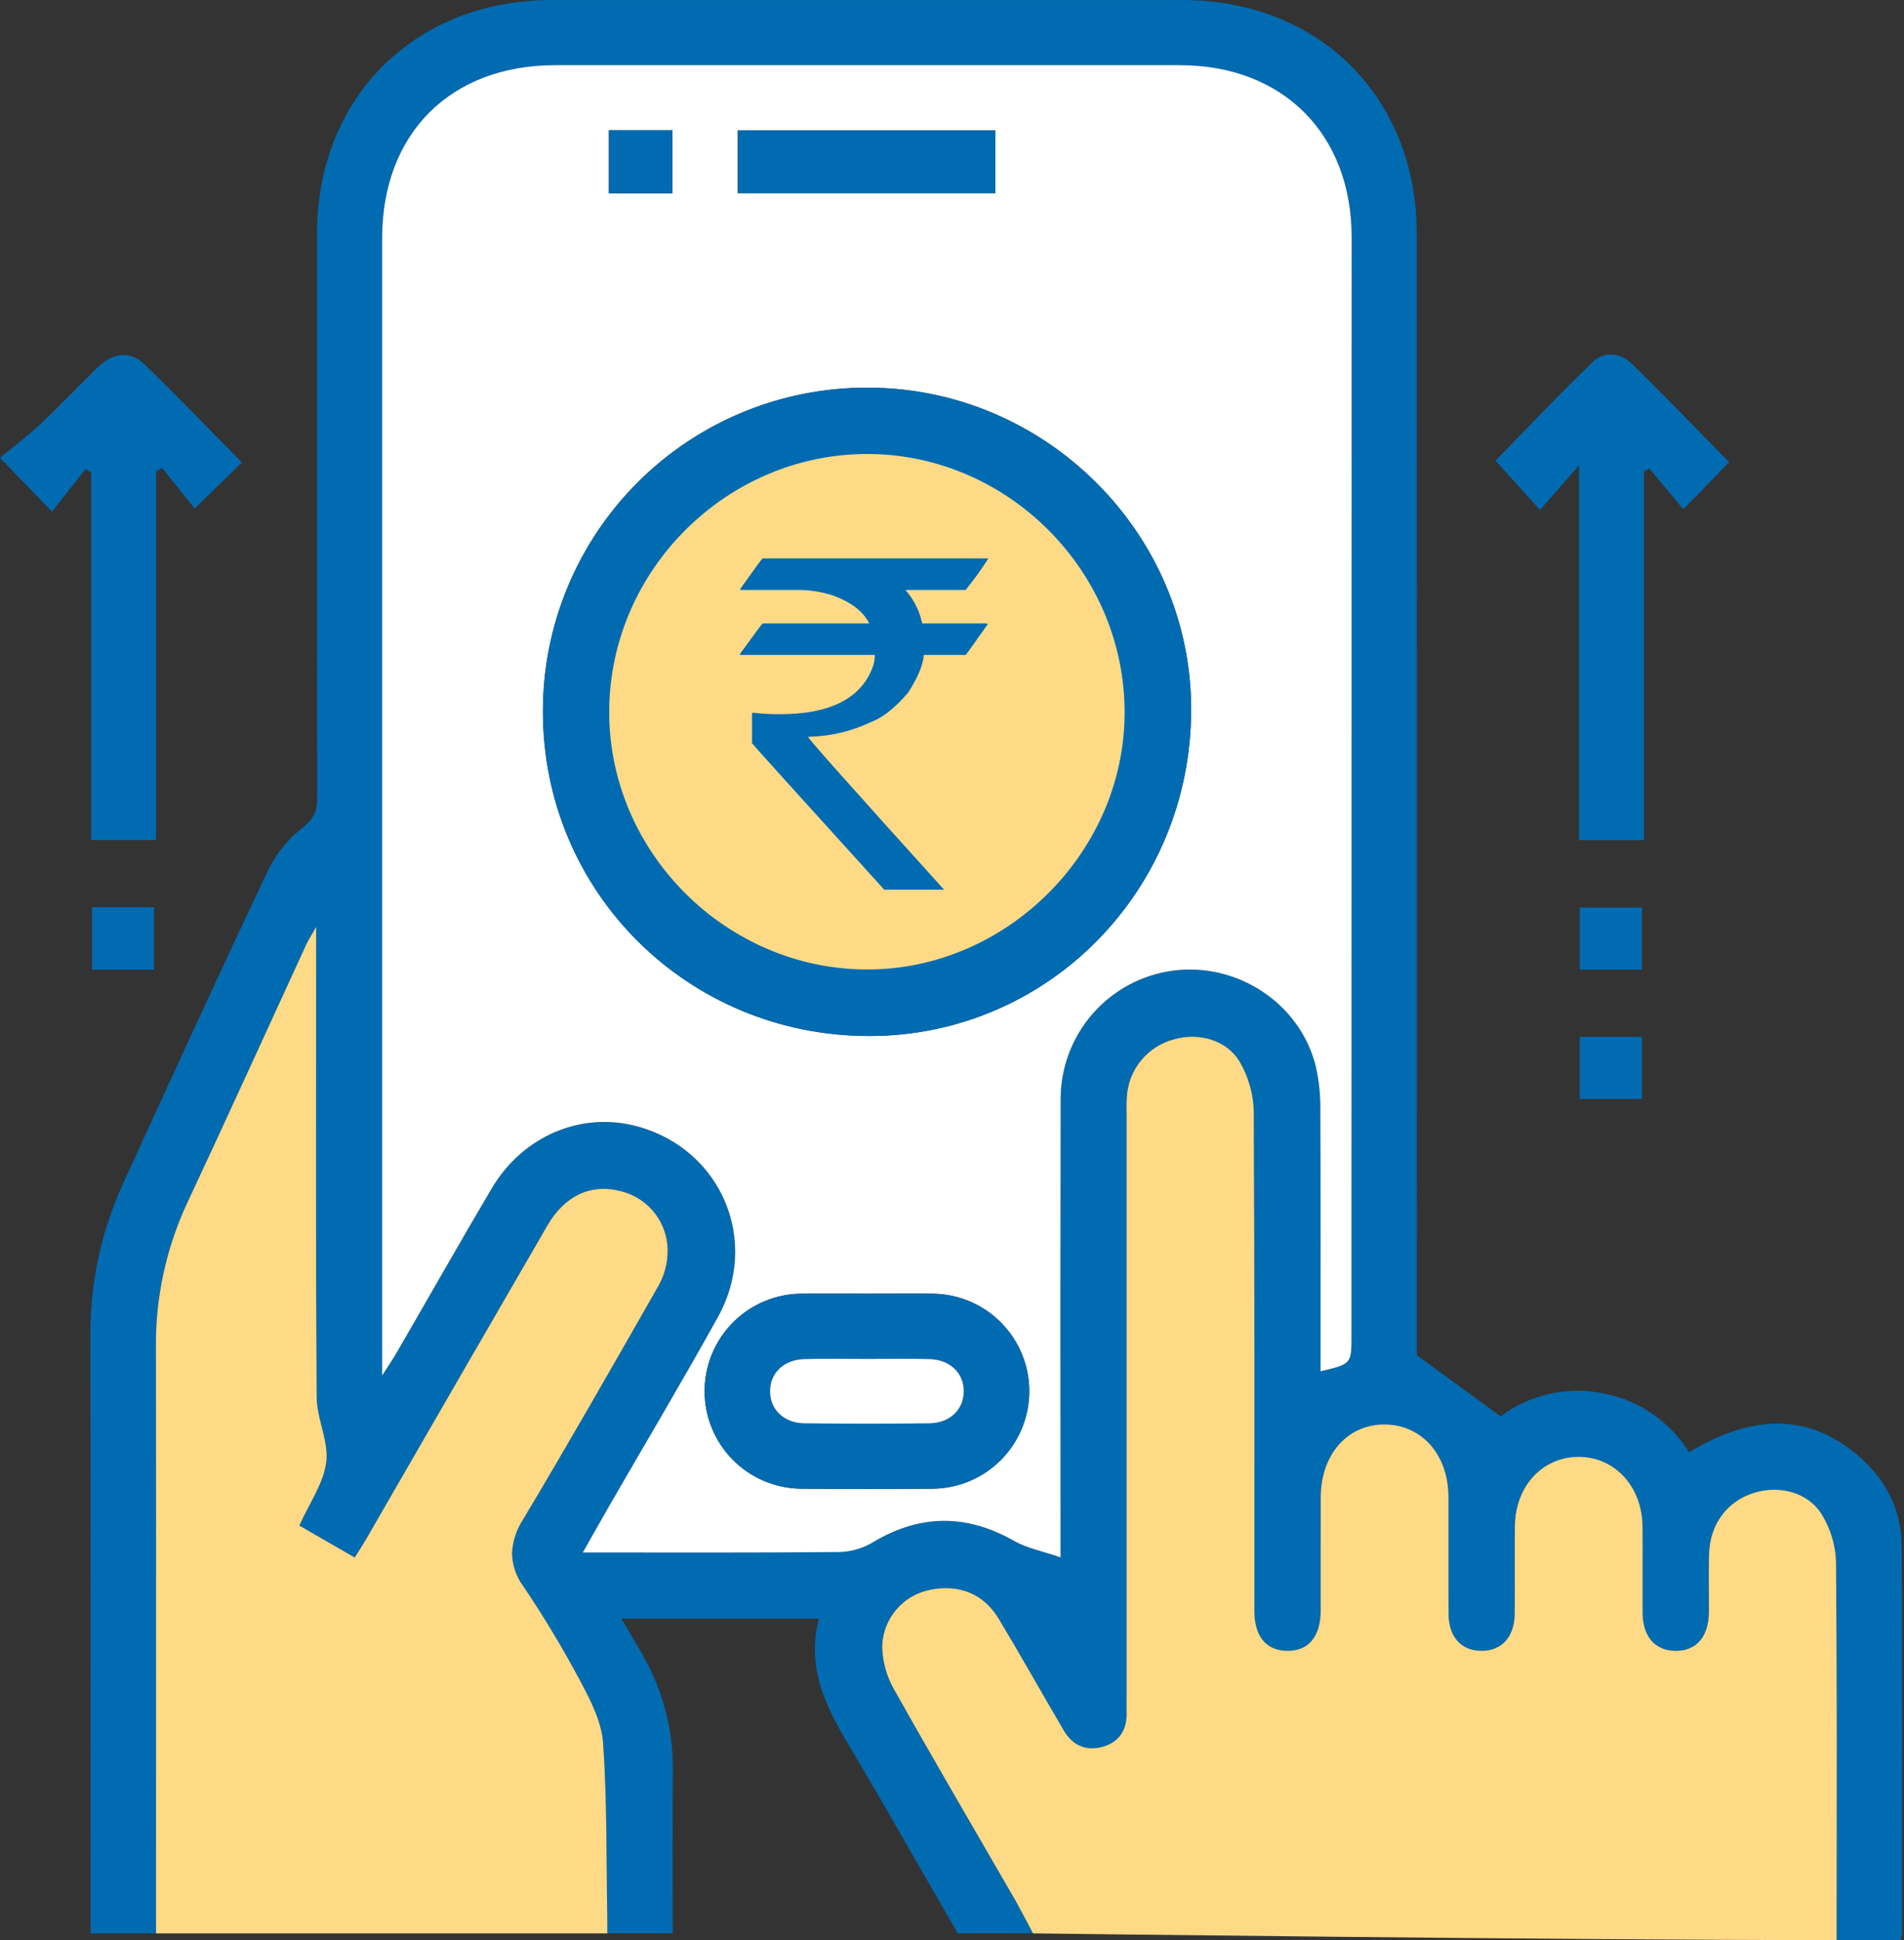 <svg width="53" height="54" viewBox="0 0 53 54" fill="none" xmlns="http://www.w3.org/2000/svg">
<rect x="0" y="0" width="53" height="54" fill="#333333" stroke="none"/>
<path d="M4.343 53.812H2.521V53.41C2.521 48.007 2.528 42.604 2.516 37.201C2.503 35.735 2.812 34.285 3.421 32.952C4.754 30.042 6.085 27.131 7.454 24.238C7.683 23.77 8.015 23.359 8.424 23.036C8.735 22.791 8.831 22.574 8.83 22.21C8.822 16.975 8.82 11.741 8.825 6.507C8.827 2.714 11.548 0.002 15.353 0.001C21.206 -0 27.06 -0 32.914 0.001C36.721 0.002 39.438 2.71 39.438 6.51C39.44 16.735 39.441 26.96 39.439 37.185V37.72L41.773 39.423C42.162 39.13 42.608 38.92 43.082 38.807C43.555 38.693 44.047 38.679 44.527 38.764C45.036 38.845 45.522 39.035 45.952 39.321C46.381 39.607 46.744 39.981 47.016 40.42C48.757 39.375 50.228 39.358 51.544 40.369C52.408 41.033 52.926 41.922 52.935 43.014C52.961 46.597 52.945 50.18 52.945 53.764C52.939 53.843 52.93 53.922 52.915 54H51.125V53.311C51.125 50.028 51.14 46.745 51.108 43.462C51.091 42.999 50.955 42.549 50.713 42.155C50.333 41.533 49.529 41.329 48.822 41.551C48.08 41.783 47.602 42.414 47.574 43.239C47.554 43.783 47.573 44.328 47.568 44.871C47.562 45.564 47.215 45.958 46.628 45.948C46.067 45.938 45.728 45.55 45.723 44.894C45.718 44.087 45.729 43.28 45.72 42.474C45.707 41.367 44.939 40.544 43.938 40.549C42.929 40.553 42.178 41.368 42.167 42.482C42.159 43.289 42.17 44.096 42.164 44.903C42.159 45.553 41.811 45.943 41.25 45.948C40.681 45.953 40.325 45.568 40.321 44.919C40.314 43.831 40.322 42.742 40.318 41.654C40.313 40.493 39.584 39.664 38.56 39.648C37.519 39.632 36.767 40.474 36.764 41.669C36.76 42.719 36.765 43.77 36.762 44.821C36.76 45.559 36.419 45.961 35.816 45.948C35.238 45.935 34.917 45.543 34.916 44.831C34.915 40.197 34.926 35.563 34.899 30.929C34.887 30.449 34.755 29.979 34.514 29.562C34.154 28.945 33.371 28.731 32.687 28.925C32.321 29.019 31.994 29.228 31.756 29.522C31.518 29.815 31.381 30.178 31.365 30.556C31.352 30.723 31.36 30.893 31.36 31.062C31.36 36.447 31.36 41.831 31.36 47.216C31.36 47.366 31.356 47.516 31.36 47.666C31.374 48.137 31.159 48.477 30.719 48.611C30.258 48.751 29.863 48.594 29.612 48.168C29.005 47.134 28.419 46.088 27.802 45.06C27.378 44.353 26.68 44.08 25.87 44.254C25.508 44.329 25.182 44.523 24.944 44.805C24.706 45.087 24.569 45.441 24.556 45.81C24.561 46.237 24.675 46.655 24.888 47.025C25.997 49.002 27.146 50.957 28.279 52.919C28.399 53.127 28.615 53.551 28.757 53.811C28.189 53.811 26.659 53.811 26.659 53.811L26.456 53.459C25.396 51.627 24.649 50.287 23.566 48.469C22.936 47.411 22.453 46.343 22.8 45.051H17.299C17.497 45.391 17.663 45.676 17.831 45.962C18.43 46.964 18.742 48.112 18.73 49.279C18.716 50.835 18.727 52.215 18.727 53.811H16.905C16.905 53.599 16.908 53.559 16.904 53.343C16.876 51.732 16.899 50.117 16.788 48.512C16.748 47.926 16.443 47.332 16.157 46.796C15.673 45.887 15.142 45.003 14.566 44.148C14.127 43.496 14.17 42.947 14.563 42.288C15.84 40.149 17.077 37.985 18.311 35.821C18.936 34.726 18.444 33.471 17.301 33.16C16.465 32.933 15.725 33.267 15.234 34.114C13.553 37.016 11.875 39.92 10.2 42.825C10.107 42.985 10.005 43.14 9.874 43.351L8.332 42.462C8.611 41.84 9.006 41.289 9.081 40.698C9.156 40.115 8.819 39.493 8.815 38.887C8.788 34.778 8.8 30.669 8.8 26.561V25.799C8.656 26.055 8.58 26.171 8.523 26.295C7.419 28.692 6.329 31.096 5.21 33.486C4.623 34.746 4.326 36.121 4.341 37.511C4.348 42.764 4.349 48.017 4.344 53.27L4.343 53.812ZM16.222 43.211C18.691 43.211 21.036 43.221 23.379 43.199C23.705 43.187 24.022 43.092 24.301 42.924C25.615 42.139 26.906 42.137 28.235 42.892C28.592 43.096 29.021 43.175 29.52 43.347V42.49C29.52 38.513 29.521 34.536 29.523 30.56C29.53 29.689 29.852 28.851 30.429 28.199C31.006 27.548 31.8 27.127 32.663 27.015C34.465 26.787 36.198 27.941 36.628 29.688C36.718 30.09 36.76 30.5 36.753 30.911C36.764 33.327 36.758 35.743 36.758 38.168C37.62 37.966 37.62 37.966 37.62 37.167C37.621 26.982 37.623 16.796 37.625 6.611C37.625 3.729 35.715 1.815 32.841 1.815C27.044 1.813 21.248 1.813 15.452 1.815C12.536 1.815 10.637 3.716 10.637 6.636C10.636 16.953 10.636 27.269 10.637 37.586V38.286C10.832 37.981 10.944 37.819 11.042 37.649C11.924 36.126 12.79 34.594 13.687 33.08C14.553 31.616 16.175 30.934 17.723 31.347C20.065 31.97 21.17 34.523 19.985 36.658C19.005 38.425 17.969 40.163 16.959 41.914C16.729 42.314 16.503 42.717 16.222 43.211Z" fill="#006BB1"/>
<path d="M16.906 53.667C16.906 53.56 16.906 53.452 16.904 53.343C16.875 51.732 16.899 50.118 16.788 48.513C16.748 47.927 16.442 47.333 16.157 46.797C15.672 45.887 15.142 45.003 14.566 44.148C14.367 43.879 14.257 43.555 14.253 43.22C14.272 42.887 14.38 42.566 14.564 42.287C15.841 40.148 17.077 37.984 18.311 35.82C18.496 35.505 18.59 35.146 18.584 34.781C18.578 34.407 18.449 34.047 18.217 33.754C17.985 33.461 17.663 33.252 17.301 33.16C16.465 32.933 15.725 33.267 15.234 34.115C13.553 37.017 11.875 39.92 10.2 42.825C10.107 42.985 10.005 43.14 9.874 43.351L8.332 42.462C8.611 41.84 9.006 41.289 9.081 40.698C9.09 40.625 9.094 40.552 9.091 40.478C9.077 39.961 8.818 39.417 8.815 38.887C8.801 36.833 8.795 34.778 8.797 32.724C8.797 30.669 8.798 28.615 8.8 26.561V25.8C8.656 26.055 8.579 26.171 8.522 26.296C7.418 28.693 6.329 31.097 5.209 33.487C4.622 34.746 4.325 36.122 4.34 37.511C4.344 40.138 4.345 42.764 4.344 45.391C4.344 48.017 4.343 50.644 4.343 53.271V53.812H16.905C16.905 53.763 16.905 53.716 16.906 53.667Z" fill="#FEDA87"/>
<path d="M28.648 53.606L28.756 53.812C28.756 53.812 43.507 54 51.125 54V53.311C51.125 51.669 51.127 50.028 51.129 48.387C51.128 46.745 51.121 45.103 51.108 43.462C51.091 43 50.955 42.55 50.713 42.155C50.333 41.533 49.529 41.33 48.822 41.551C48.08 41.784 47.602 42.415 47.574 43.24C47.569 43.376 47.567 43.511 47.566 43.648C47.564 43.919 47.567 44.191 47.569 44.464C47.569 44.6 47.569 44.736 47.569 44.872C47.562 45.564 47.215 45.958 46.629 45.948C46.068 45.939 45.729 45.55 45.724 44.894C45.718 44.087 45.73 43.28 45.721 42.474C45.708 41.368 44.94 40.545 43.938 40.549C42.93 40.554 42.179 41.368 42.168 42.483C42.16 43.289 42.171 44.096 42.164 44.903C42.159 45.553 41.811 45.944 41.251 45.948C40.682 45.953 40.326 45.569 40.322 44.919C40.315 43.831 40.323 42.743 40.319 41.655C40.314 40.493 39.584 39.664 38.561 39.648C37.52 39.632 36.768 40.474 36.764 41.669C36.761 42.72 36.765 43.77 36.763 44.821C36.761 45.559 36.419 45.962 35.816 45.948C35.238 45.935 34.917 45.543 34.917 44.832V44.831C34.916 42.514 34.916 40.197 34.918 37.881C34.917 35.563 34.911 33.247 34.9 30.93C34.888 30.45 34.755 29.98 34.515 29.563C34.155 28.946 33.372 28.731 32.687 28.926C32.321 29.02 31.995 29.229 31.757 29.523C31.519 29.816 31.382 30.179 31.366 30.556C31.359 30.64 31.358 30.725 31.358 30.809C31.359 30.894 31.361 30.978 31.361 31.062V31.063C31.361 36.447 31.361 41.832 31.361 47.216C31.361 47.291 31.36 47.367 31.359 47.441C31.359 47.516 31.359 47.592 31.361 47.666C31.375 48.137 31.16 48.477 30.719 48.611C30.259 48.752 29.864 48.594 29.613 48.168C29.006 47.134 28.42 46.088 27.803 45.06C27.379 44.353 26.681 44.08 25.87 44.254C25.509 44.329 25.183 44.523 24.945 44.805C24.707 45.087 24.57 45.441 24.557 45.81C24.562 46.237 24.676 46.655 24.889 47.025C25.998 49.002 27.147 50.957 28.28 52.92" fill="#FEDA87"/>
<path d="M17.194 16.317C17.92 14.343 19.463 13.685 19.463 13.685L22.004 11.689L28.266 13.05L30.897 15.772L32.349 21.036L29.899 25.393L25.452 27.843L19.463 26.663L16.559 21.581C16.559 21.581 16.468 18.291 17.194 16.317Z" fill="#FEDA87"/>
<path d="M6.735 12.872C6.31 13.285 5.898 13.686 5.418 14.153L4.515 13.025L4.345 13.12V23.379H2.536V13.141L2.384 13.054L1.446 14.242C0.932 13.708 0.544 13.305 0 12.74C0.365 12.439 0.767 12.141 1.129 11.8C1.676 11.287 2.187 10.736 2.728 10.216C3.154 9.807 3.632 9.762 4.03 10.148C4.944 11.034 5.826 11.953 6.735 12.872Z" fill="#006BB1"/>
<path d="M48.134 12.863C47.726 13.283 47.324 13.695 46.858 14.176L45.913 13.041L45.761 13.119V23.383H43.952V12.955L42.866 14.194L41.628 12.823C42.48 11.952 43.386 10.986 44.34 10.07C44.651 9.773 45.106 9.812 45.421 10.12C46.344 11.023 47.239 11.954 48.134 12.863Z" fill="#006BB1"/>
<path d="M4.287 26.988H2.561V25.251H4.287V26.988Z" fill="#006BB1"/>
<path d="M45.704 26.987H43.975V25.26H45.704V26.987Z" fill="#006BB1"/>
<path d="M45.705 30.588H43.974V28.861H45.705V30.588Z" fill="#006BB1"/>
<path d="M16.223 43.211C16.503 42.718 16.729 42.314 16.959 41.914C17.969 40.163 19.005 38.425 19.985 36.657C21.17 34.522 20.066 31.97 17.723 31.346C16.175 30.934 14.553 31.615 13.687 33.079C12.791 34.594 11.924 36.126 11.042 37.649C10.944 37.819 10.832 37.98 10.637 38.286V37.586C10.637 27.269 10.637 16.952 10.637 6.636C10.637 3.716 12.537 1.815 15.453 1.814C21.249 1.813 27.045 1.813 32.841 1.814C35.715 1.815 37.625 3.729 37.625 6.61C37.624 16.796 37.623 26.981 37.62 37.167C37.62 37.965 37.62 37.965 36.759 38.167C36.759 35.743 36.764 33.327 36.753 30.91C36.76 30.5 36.718 30.089 36.629 29.688C36.198 27.941 34.466 26.786 32.663 27.014C31.8 27.127 31.007 27.547 30.43 28.199C29.853 28.851 29.531 29.689 29.524 30.559C29.516 34.535 29.515 38.512 29.521 42.489V43.346C29.021 43.174 28.593 43.095 28.235 42.892C26.907 42.136 25.616 42.139 24.302 42.924C24.023 43.092 23.706 43.186 23.38 43.198C21.036 43.221 18.692 43.211 16.223 43.211ZM24.151 10.791C22.964 10.787 21.788 11.016 20.691 11.468C19.593 11.919 18.596 12.583 17.756 13.421C16.916 14.259 16.25 15.255 15.796 16.352C15.343 17.448 15.11 18.623 15.113 19.81C15.116 24.834 19.151 28.84 24.204 28.836C29.175 28.831 33.162 24.777 33.157 19.734C33.152 14.826 29.082 10.786 24.151 10.791L24.151 10.791ZM24.125 36.007C23.526 36.007 22.926 36.003 22.326 36.007C21.608 36.008 20.92 36.293 20.412 36.799C19.904 37.306 19.617 37.993 19.614 38.711C19.611 39.428 19.892 40.118 20.396 40.628C20.9 41.139 21.586 41.429 22.303 41.436C23.522 41.445 24.741 41.445 25.959 41.436C26.673 41.43 27.356 41.143 27.86 40.637C28.364 40.131 28.648 39.447 28.651 38.733C28.654 38.019 28.376 37.333 27.876 36.823C27.376 36.312 26.696 36.02 25.982 36.008C25.363 36.001 24.744 36.007 24.125 36.007L24.125 36.007ZM20.536 5.376H27.708V3.627H20.536V5.376ZM18.718 3.623H16.949V5.38H18.718V3.623Z" fill="white"/>
<path d="M24.151 10.791C29.082 10.786 33.152 14.826 33.157 19.733C33.162 24.777 29.174 28.831 24.204 28.835C19.15 28.839 15.115 24.833 15.112 19.809C15.11 18.623 15.342 17.447 15.796 16.351C16.25 15.255 16.916 14.259 17.756 13.421C18.596 12.582 19.593 11.919 20.691 11.467C21.788 11.016 22.964 10.786 24.151 10.791ZM31.305 19.846C31.315 15.927 28.086 12.659 24.181 12.636C20.245 12.613 16.969 15.863 16.958 19.802C16.948 23.727 20.228 26.996 24.165 26.984C28.033 26.972 31.296 23.711 31.305 19.846Z" fill="#006BB1"/>
<path d="M24.125 36.007C24.744 36.007 25.363 36.001 25.982 36.008C26.696 36.02 27.376 36.312 27.876 36.822C28.375 37.333 28.654 38.019 28.651 38.733C28.648 39.447 28.364 40.131 27.86 40.637C27.356 41.143 26.673 41.43 25.959 41.436C24.741 41.444 23.522 41.444 22.303 41.436C21.585 41.429 20.9 41.139 20.396 40.628C19.892 40.117 19.61 39.428 19.613 38.711C19.616 37.993 19.903 37.306 20.411 36.799C20.92 36.293 21.608 36.008 22.325 36.007C22.925 36.003 23.526 36.007 24.125 36.007ZM24.132 37.825C23.552 37.825 22.971 37.812 22.391 37.828C21.816 37.844 21.437 38.213 21.436 38.721C21.435 39.228 21.815 39.608 22.389 39.615C23.55 39.631 24.71 39.631 25.871 39.615C26.445 39.608 26.826 39.228 26.827 38.723C26.827 38.217 26.446 37.844 25.873 37.828C25.293 37.812 24.713 37.824 24.132 37.824V37.825Z" fill="#006BB1"/>
<path d="M20.536 5.376V3.627H27.708V5.376H20.536Z" fill="#006BB1"/>
<path d="M18.718 3.623V5.38H16.949V3.623H18.718Z" fill="#006BB1"/>
<path d="M24.132 37.824C24.713 37.824 25.294 37.812 25.873 37.828C26.447 37.844 26.827 38.216 26.827 38.723C26.826 39.229 26.445 39.608 25.871 39.615C24.711 39.63 23.55 39.63 22.389 39.615C21.815 39.608 21.435 39.228 21.436 38.721C21.437 38.214 21.816 37.844 22.391 37.828C22.971 37.812 23.552 37.824 24.132 37.824Z" fill="white"/>
<path d="M21.228 15.543H27.505V15.555C27.313 15.855 27.104 16.144 26.879 16.42H25.202C25.437 16.684 25.599 17.006 25.671 17.352H27.459C27.481 17.356 27.492 17.365 27.492 17.377C27.092 17.945 26.887 18.229 26.879 18.229H25.717C25.691 18.521 25.543 18.873 25.273 19.285C24.917 19.701 24.575 19.971 24.249 20.095C23.702 20.356 23.106 20.497 22.501 20.508V20.52C22.501 20.562 23.76 21.976 26.279 24.763H24.614C22.161 22.058 20.934 20.699 20.934 20.687V19.866L20.947 19.835C21.2 19.866 21.455 19.88 21.71 19.878C23.085 19.878 23.94 19.456 24.275 18.612C24.327 18.491 24.353 18.361 24.353 18.229H20.621C20.604 18.229 20.595 18.221 20.595 18.204C21.008 17.636 21.219 17.352 21.228 17.352H24.19V17.34C24.021 17.014 23.692 16.761 23.205 16.58C22.901 16.48 22.585 16.426 22.265 16.42H20.608V16.389C21.008 15.825 21.215 15.543 21.228 15.543Z" fill="#006BB1"/>
</svg>
